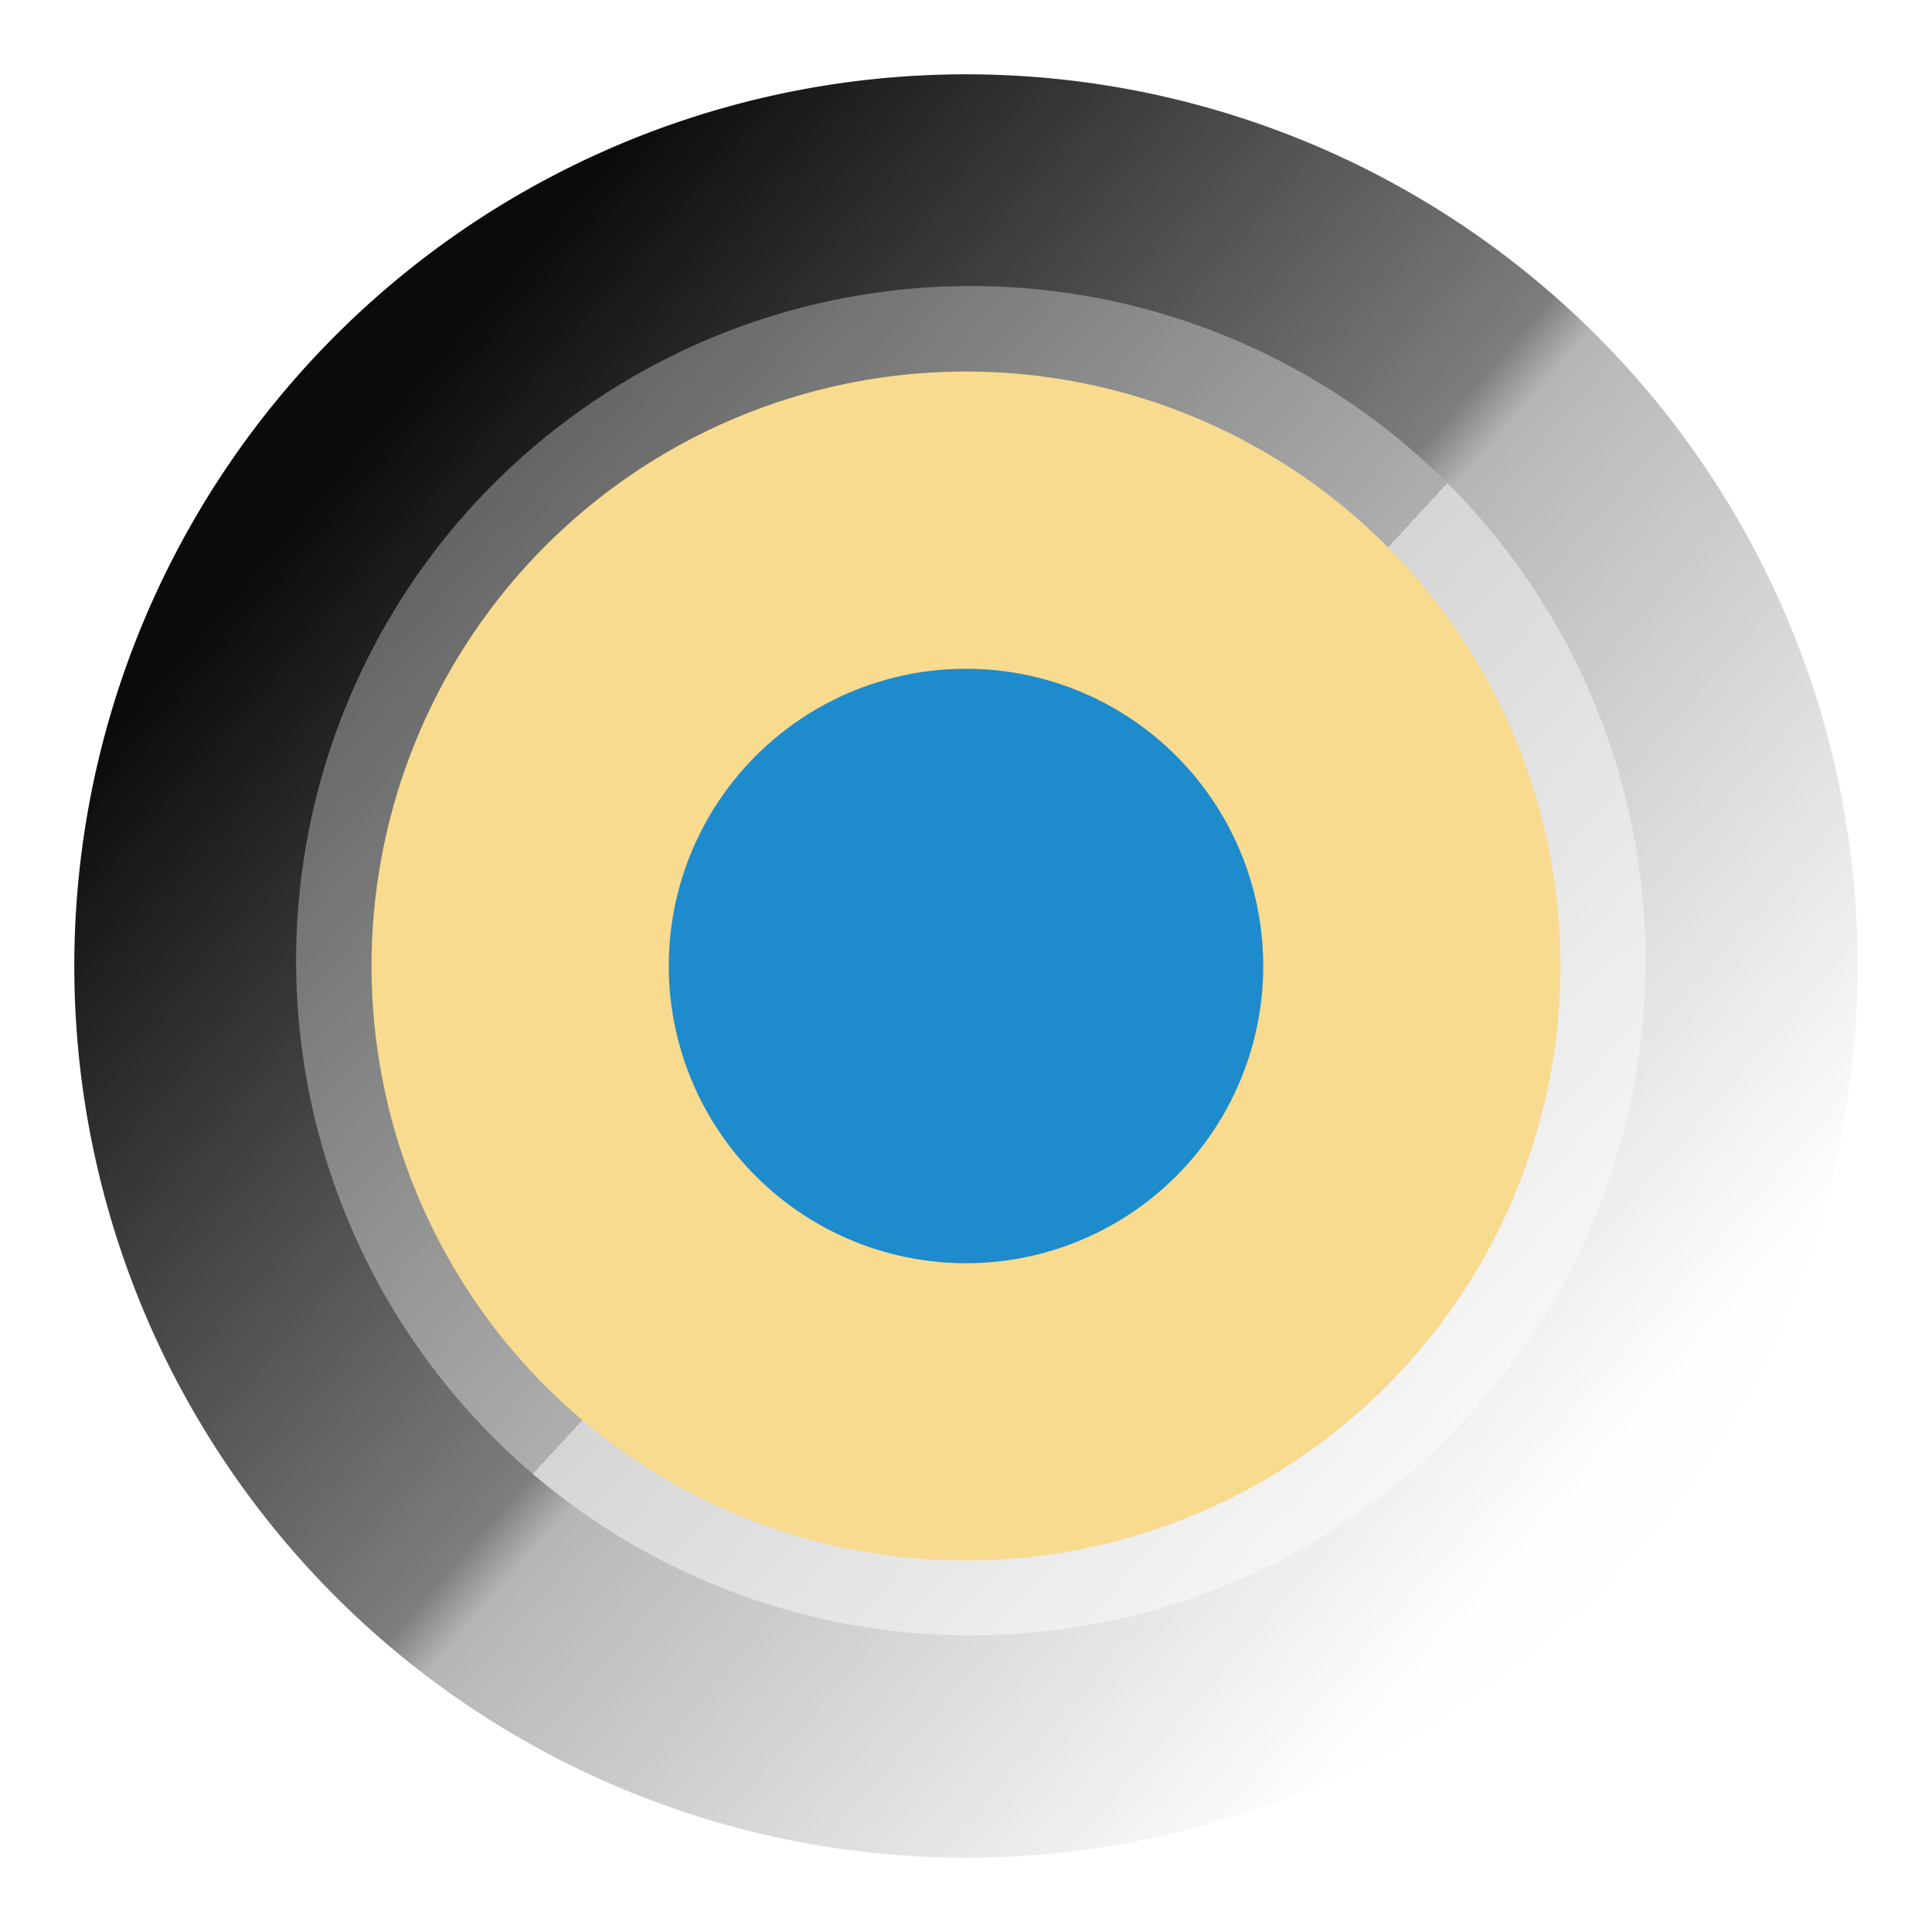 <svg height="13" viewBox="0 0 13 13" width="13" xmlns="http://www.w3.org/2000/svg" xmlns:xlink="http://www.w3.org/1999/xlink"><linearGradient id="a" gradientUnits="userSpaceOnUse" x1="2.182" x2="10.364" y1="3.182" y2="10.273"><stop offset="0" stop-color="#0b0b0b"/><stop offset=".5" stop-color="#7d7d7d"/><stop offset=".533" stop-color="#b6b6b6"/><stop offset="1" stop-color="#fefefe"/></linearGradient><linearGradient id="b" gradientUnits="userSpaceOnUse" x1="2" x2="8.5" y1="5" y2="11"><stop offset="0" stop-color="#606060"/><stop offset=".5" stop-color="#aeaeae"/><stop offset=".5" stop-color="#d5d5d5"/><stop offset="1" stop-color="#fcfcfc"/></linearGradient><filter id="c" color-interpolation-filters="sRGB" height="1.072" width="1.072" x="-.036" y="-.036"><feGaussianBlur stdDeviation=".12"/></filter><g transform="translate(.5 -.5)"><path d="m12 7a6 6 0 0 1 -6 6 6 6 0 0 1 -6-6 6 6 0 0 1 6-6 6 6 0 0 1 6 6z" fill="url(#a)" stroke-width="1.091"/><path d="m9.507 7.5a4.007 4.007 0 0 1 -4.007 4.007 4.007 4.007 0 0 1 -4.007-4.007 4.007 4.007 0 0 1 4.007-4.007 4.007 4.007 0 0 1 4.007 4.007z" fill="url(#b)" filter="url(#c)" transform="matrix(1.133 0 0 1.133 -.199 -1.533)"/><path d="m10 7a4 4 0 0 1 -4 4 4 4 0 0 1 -4-4 4 4 0 0 1 4-4 4 4 0 0 1 4 4z" fill="#f8db8f" stroke-width="1.143"/><path d="m8 7a2 2 0 0 1 -2 2 2 2 0 0 1 -2-2 2 2 0 0 1 2-2 2 2 0 0 1 2 2z" fill="#1e8bcd" stroke-width=".801"/></g></svg>